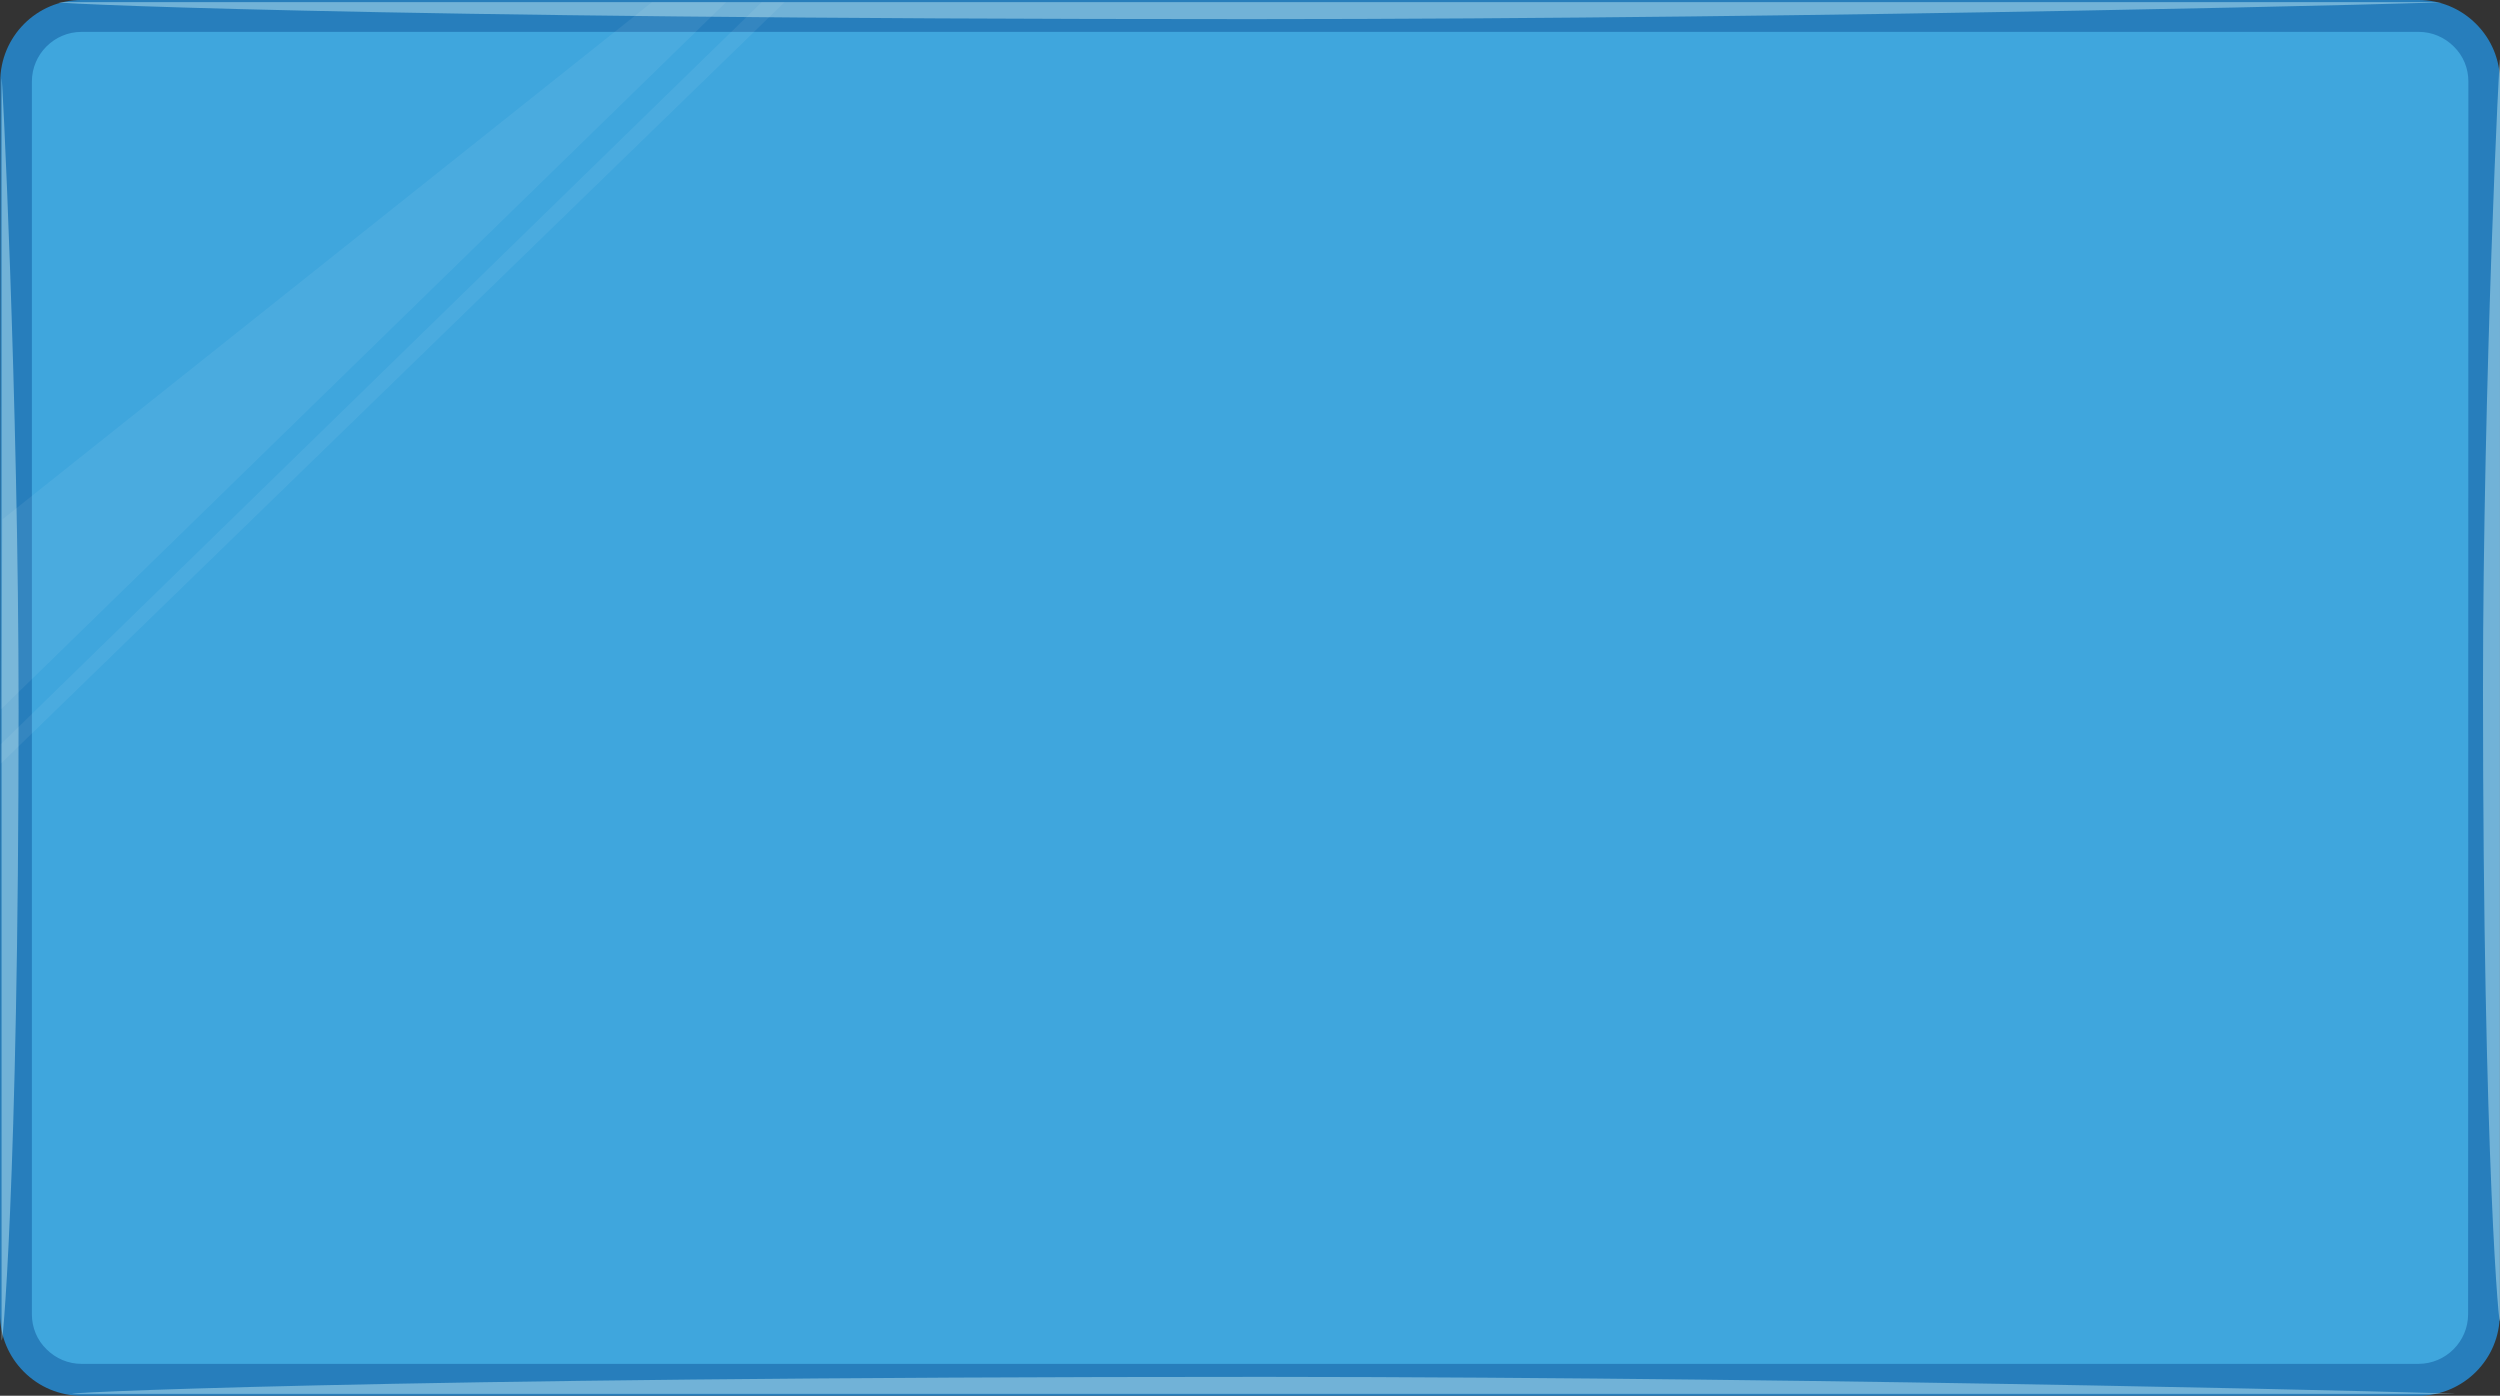 <?xml version="1.0" encoding="utf-8"?>
<!-- Generator: Adobe Illustrator 21.0.0, SVG Export Plug-In . SVG Version: 6.00 Build 0)  -->
<svg version="1.1" id="Layer_1" xmlns="http://www.w3.org/2000/svg" xmlns:xlink="http://www.w3.org/1999/xlink" x="0px" y="0px"
	 viewBox="0 0 940.9 525.3" style="enable-background:new 0 0 940.9 525.3;" xml:space="preserve" preserveAspectRatio="none">
<rect x="0" y="0" width="940.9" height="525.3" fill="#333333" stroke="none"/>
<style type="text/css">
	.st0{fill:#3FA6DD;}
	.st1{fill:#277EBC;}
	.st2{fill:none;}
	.st3{opacity:0.53;}
	.st4{fill:#B3E1F0;}
	.st5{opacity:6.000000e-02;}
	.st6{fill:#FFFFFF;}
</style>
<g>
	<path class="st0" d="M910.2,519.3H30.7C17,519.3,6,508.2,6,494.6L6.1,30.7C6.1,17,17.1,6,30.7,6h879.5c13.6,0,24.7,11,24.7,24.7
		l-0.1,463.9C934.9,508.2,923.8,519.3,910.2,519.3z"/>
	<path class="st1" d="M910.2,525.3H30.7c-8.2,0-15.9-3.2-21.7-9c-5.8-5.8-9-13.5-9-21.7L0.1,30.7C0.1,13.8,13.8,0,30.7,0h879.5
		c8.2,0,15.9,3.2,21.7,9c5.8,5.8,9,13.5,9,21.7l-0.1,463.9C940.9,511.5,927.1,525.3,910.2,525.3z M30.7,12
		c-10.3,0-18.7,8.4-18.7,18.7L12,494.6c0,5,1.9,9.7,5.5,13.2c3.5,3.5,8.2,5.5,13.2,5.5h879.5c10.3,0,18.7-8.4,18.7-18.7l0.1-463.9
		c0-5-1.9-9.7-5.5-13.2c-3.5-3.5-8.2-5.5-13.2-5.5H30.7z"/>
</g>
<g>
	<path class="st2" d="M902.6,501.5H38.2c-14.3,0-26-11.6-26-26L12.3,30c0-14.3,11.6-26,26-26h864.4c14.3,0,26,11.6,26,26l-0.1,445.5
		C928.6,489.9,917,501.5,902.6,501.5z"/>
</g>
<g class="st3">
	<g>
		<path class="st4" d="M918.1,0.8h-55.7H23.4c-15.7,0,108.8,6.4,447.3,6.4C690.3,7.2,933.8,0.8,918.1,0.8z"/>
	</g>
</g>
<g class="st3">
	<g>
		<path class="st4" d="M923.1,524.6h-55.7H28.5c-15.7,0,108.8-6.4,447.3-6.4C695.3,518.3,938.8,524.6,923.1,524.6z"/>
	</g>
</g>
<g class="st3">
	<g>
		<path class="st4" d="M940.9,22.7v29.5v444.4c0,8.3-6.4-57.6-6.4-236.9C934.5,143.4,940.9,14.4,940.9,22.7z"/>
	</g>
</g>
<g class="st3">
	<g>
		<path class="st4" d="M0.6,29.9v29.5l0,444.4c0,8.3,6.4-57.6,6.4-236.9C7,150.5,0.6,21.6,0.6,29.9z"/>
	</g>
</g>
<g class="st5">
	<polygon class="st6" points="245.4,0.8 1,195.4 0.3,267 273.3,0.8 	"/>
</g>
<g class="st5">
	<polygon class="st6" points="0.3,280.1 286.7,0.8 295.3,0.8 0.3,287.4 	"/>
</g>
</svg>
